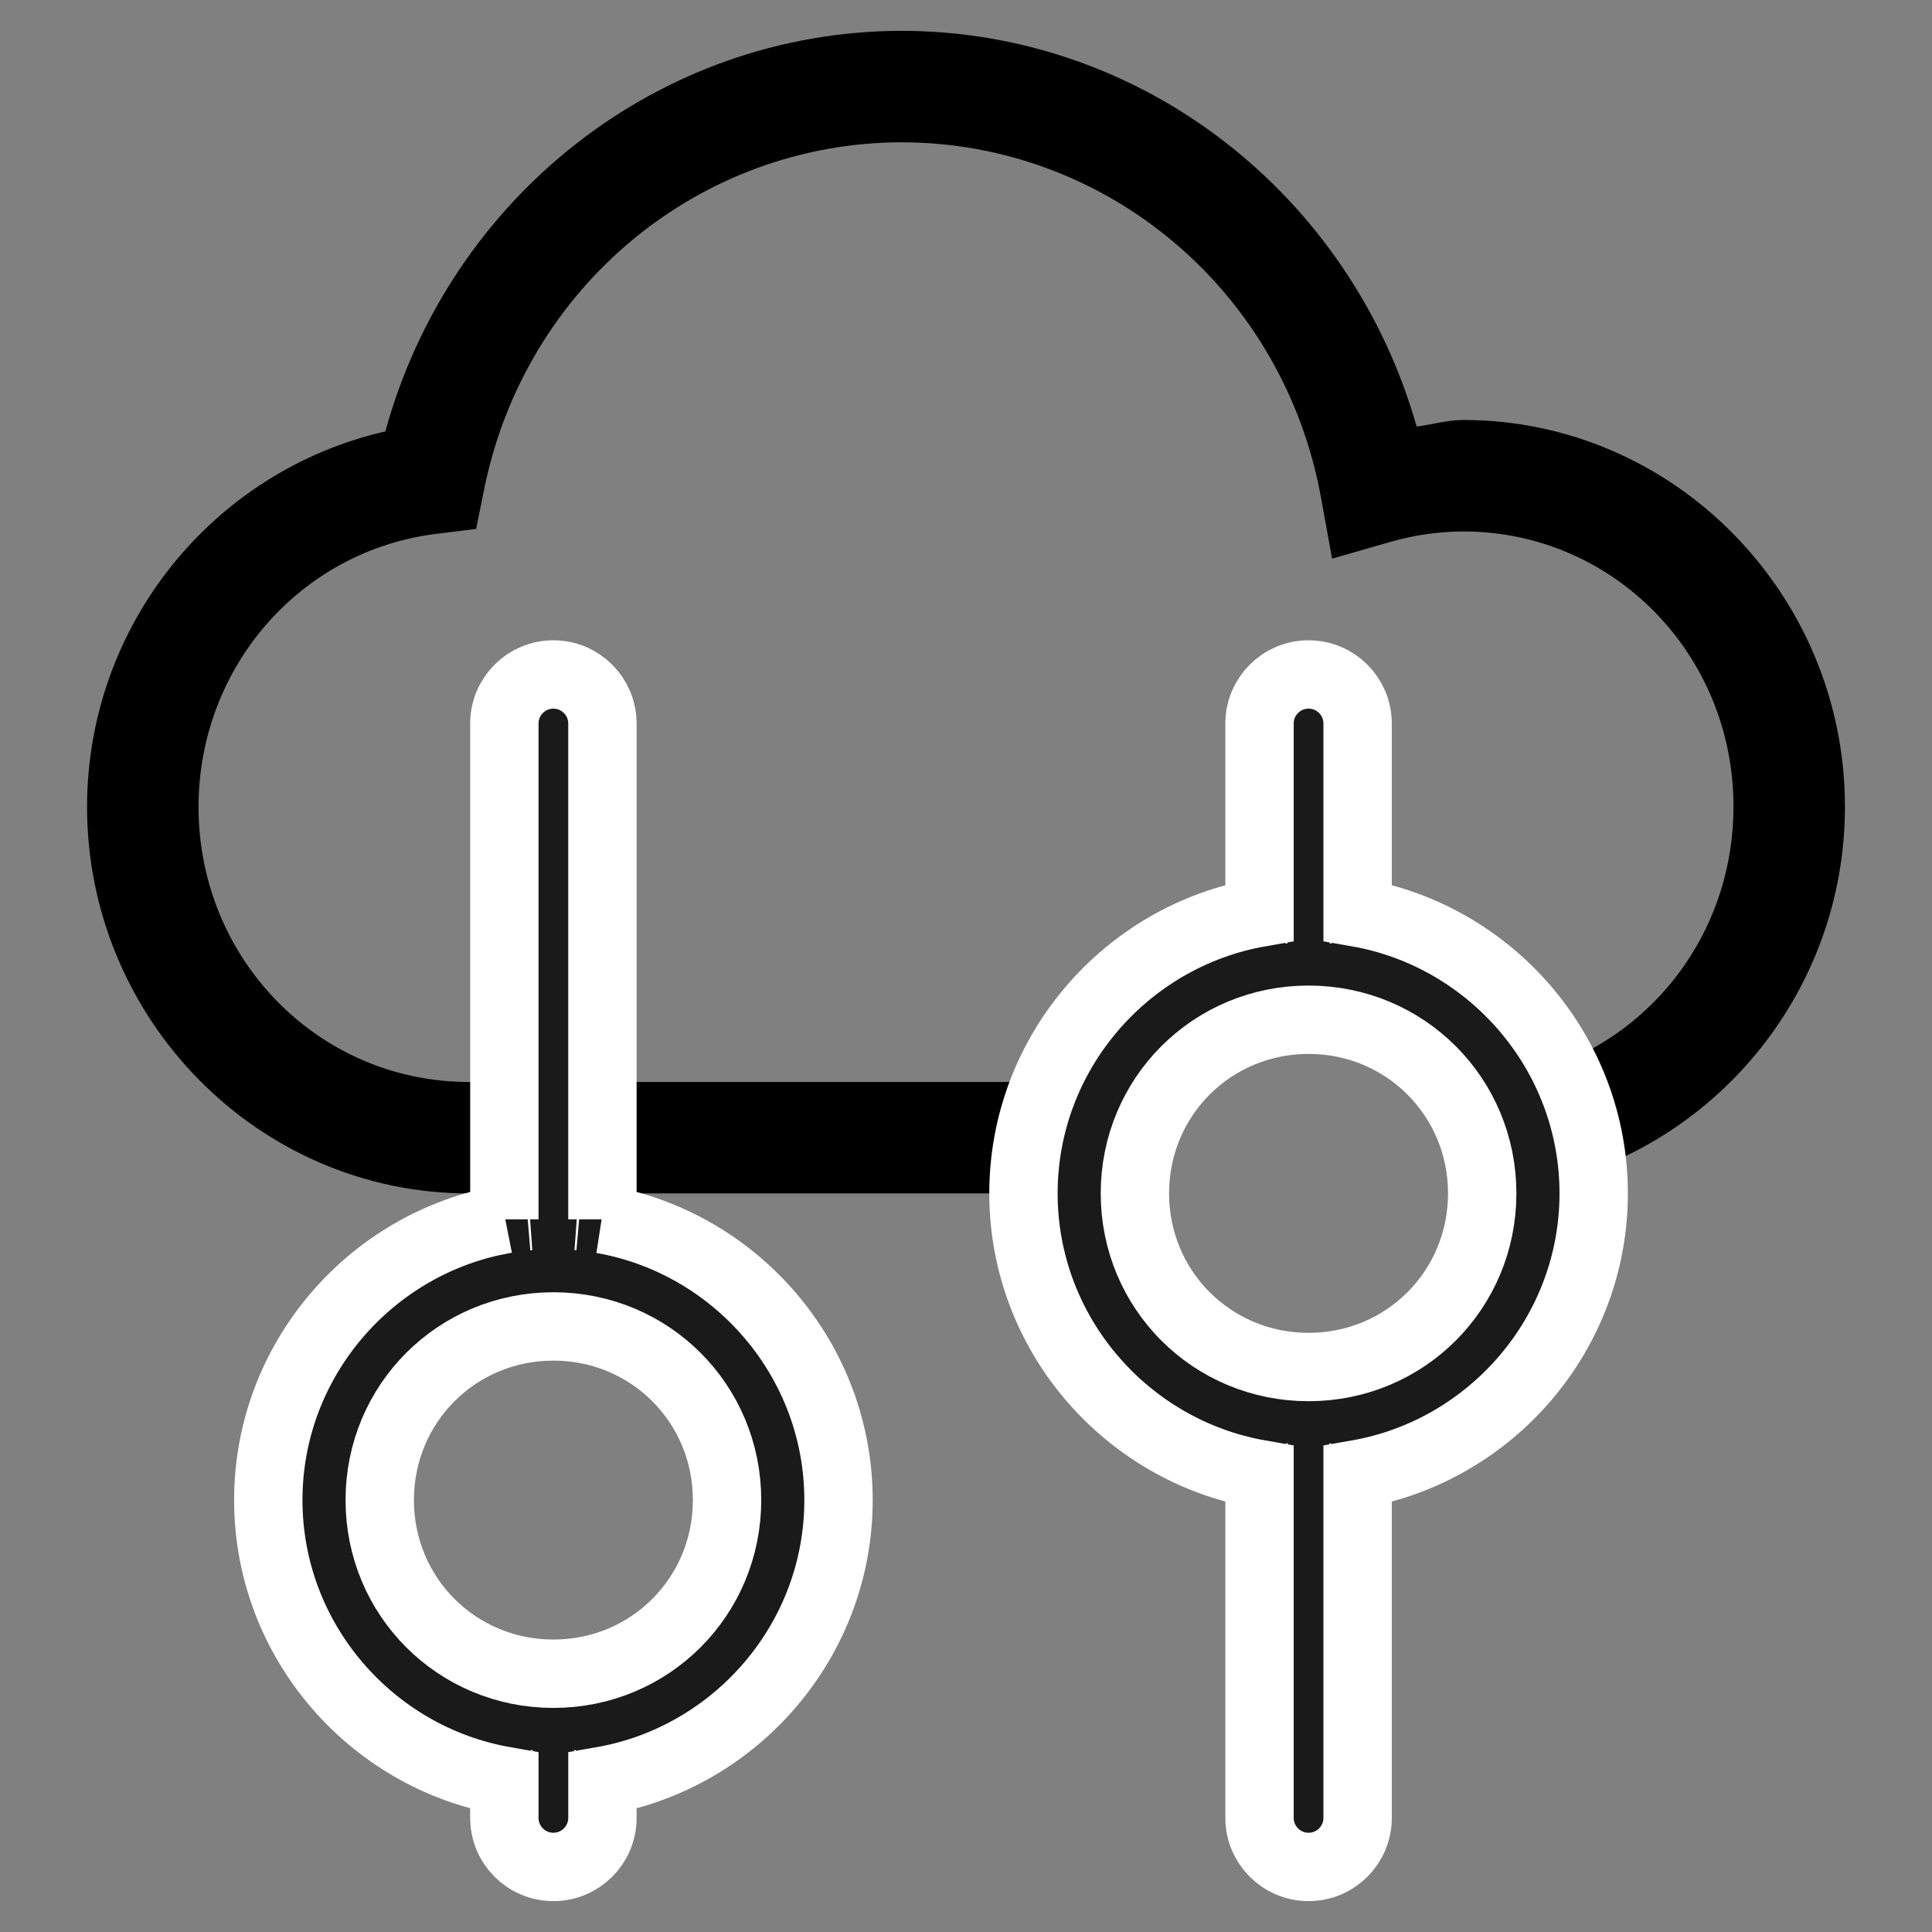 <?xml version="1.0" encoding="UTF-8"?>
<!-- Created with Inkscape (http://www.inkscape.org/) -->
<svg width="130mm" height="130mm" version="1.1" viewBox="0 0 130 130" xmlns="http://www.w3.org/2000/svg">
 <rect x="0" y="0" width="130" height="130" fill="#808080" stroke="none"/>
 <g transform="translate(-39.996 -100.13)">
  <g transform="translate(5.858 2.074)" fill-rule="evenodd" stroke-linecap="round">
   <path d="m94.769 100.13c-16.335 0.042-30.395 11.237-34.701 26.955-11.586 2.645-20.056 13.038-20.072 25.246v6e-3c1.64e-4 14.297 11.513 26.022 25.686 26.022h37.326c0-2.658 0.549-5.193 1.537-7.5h-38.863c-10.056 2.2e-4 -18.183-8.214-18.185-18.517v-4e-3c0.014-9.412 6.876-17.234 15.996-18.36l2.684-0.332 0.533-2.648c2.744-13.62 14.454-23.327 28.068-23.368v5.2e-4h0.012c13.855 9e-3 25.721 10.023 28.242 23.938l0.738 4.076 3.982-1.141c1.579-0.452 3.211-0.683 4.85-0.689 10.053 4e-3 18.178 8.221 18.178 18.523-9e-5 7.901-4.787 14.559-11.549 17.242 1.138 2.192 1.864 4.626 2.076 7.201 9.885-3.637 16.972-13.236 16.973-24.443 3.1e-4 -14.297-11.512-26.024-25.685-26.023h-0.012c-1.055 4e-3 -2.076 0.309-3.121 0.443-4.414-15.544-18.405-26.623-34.682-26.627h-0.006z" color="#000000" style="-inkscape-stroke:none;paint-order:markers stroke fill"/>
   <path d="m122.19 143.44c-1.823-6.1e-4 -3.301 1.476-3.301 3.299v12.726c-8.992 1.577-15.885 9.466-15.885 18.891 0 9.425 6.893 17.314 15.885 18.891v23.13c-6e-4 1.823 1.478 3.302 3.301 3.301 1.822-8.3e-4 3.299-1.479 3.299-3.301v-23.129c8.993-1.576 15.885-9.466 15.885-18.892 0-9.426-6.892-17.316-15.885-18.892v-12.725c-5.4e-4 -1.822-1.477-3.298-3.299-3.299zm-1.591 15.804c-0.041 3e-3 -0.083 6e-3 -0.124 9e-3 0.041-4e-3 0.083-6e-3 0.124-9e-3zm3.182 0c0.04 3e-3 0.08 6e-3 0.12 9e-3 -0.04-4e-3 -0.08-6e-3 -0.12-9e-3zm-1.592 7.428c6.497 0 11.684 5.186 11.684 11.684 0 6.497-5.186 11.684-11.684 11.684-6.497 0-11.686-5.186-11.686-11.684 0-6.497 5.188-11.684 11.686-11.684zm-1.706 30.787c0.033 3e-3 0.066 5e-3 0.099 8e-3 -0.033-3e-3 -0.066-5e-3 -0.099-8e-3zm3.409 0c-0.032 3e-3 -0.064 4e-3 -0.095 7e-3 0.032-3e-3 0.064-4e-3 0.095-7e-3z" color="#000000" fill="#1a1a1a" stroke="#fff" stroke-width="4.6" style="paint-order:markers stroke fill"/>
   <path d="m71.377 143.44c-1.823-6e-4 -3.301 1.476-3.301 3.299v33.362c0.002-4.2e-4 0.005-6.1e-4 0.007-1e-3 -8.995 1.574-15.892 9.465-15.892 18.893 0 9.425 6.893 17.315 15.884 18.893v2.491c-6.02e-4 1.823 1.478 3.302 3.301 3.301 1.822-8.2e-4 3.299-1.479 3.299-3.301v-2.491c8.993-1.576 15.885-9.467 15.885-18.893 0-9.429-6.897-17.321-15.894-18.893 0.003 4.8e-4 0.005 5.6e-4 0.008 1e-3v-33.362c-5.35e-4 -1.822-1.477-3.298-3.299-3.299zm-1.591 36.441c-0.041 3e-3 -0.083 6e-3 -0.124 9e-3 0.041-4e-3 0.083-6e-3 0.124-9e-3zm3.183 0c0.04 3e-3 0.079 6e-3 0.119 9e-3 -0.039-4e-3 -0.079-6e-3 -0.119-9e-3zm-1.593 7.428c6.497 0 11.684 5.186 11.684 11.684 0 6.497-5.186 11.685-11.684 11.685-6.497 0-11.686-5.188-11.686-11.685 0-6.497 5.188-11.684 11.686-11.684zm-1.706 30.789c0.033 3e-3 0.066 5e-3 0.099 8e-3 -0.033-3e-3 -0.066-5e-3 -0.099-8e-3zm3.408 0c-0.031 3e-3 -0.062 5e-3 -0.093 7e-3 0.031-3e-3 0.062-4e-3 0.093-7e-3z" color="#000000" fill="#1a1a1a" stroke="#fff" stroke-width="4.6" style="paint-order:markers stroke fill"/>
  </g>
 </g>
</svg>
